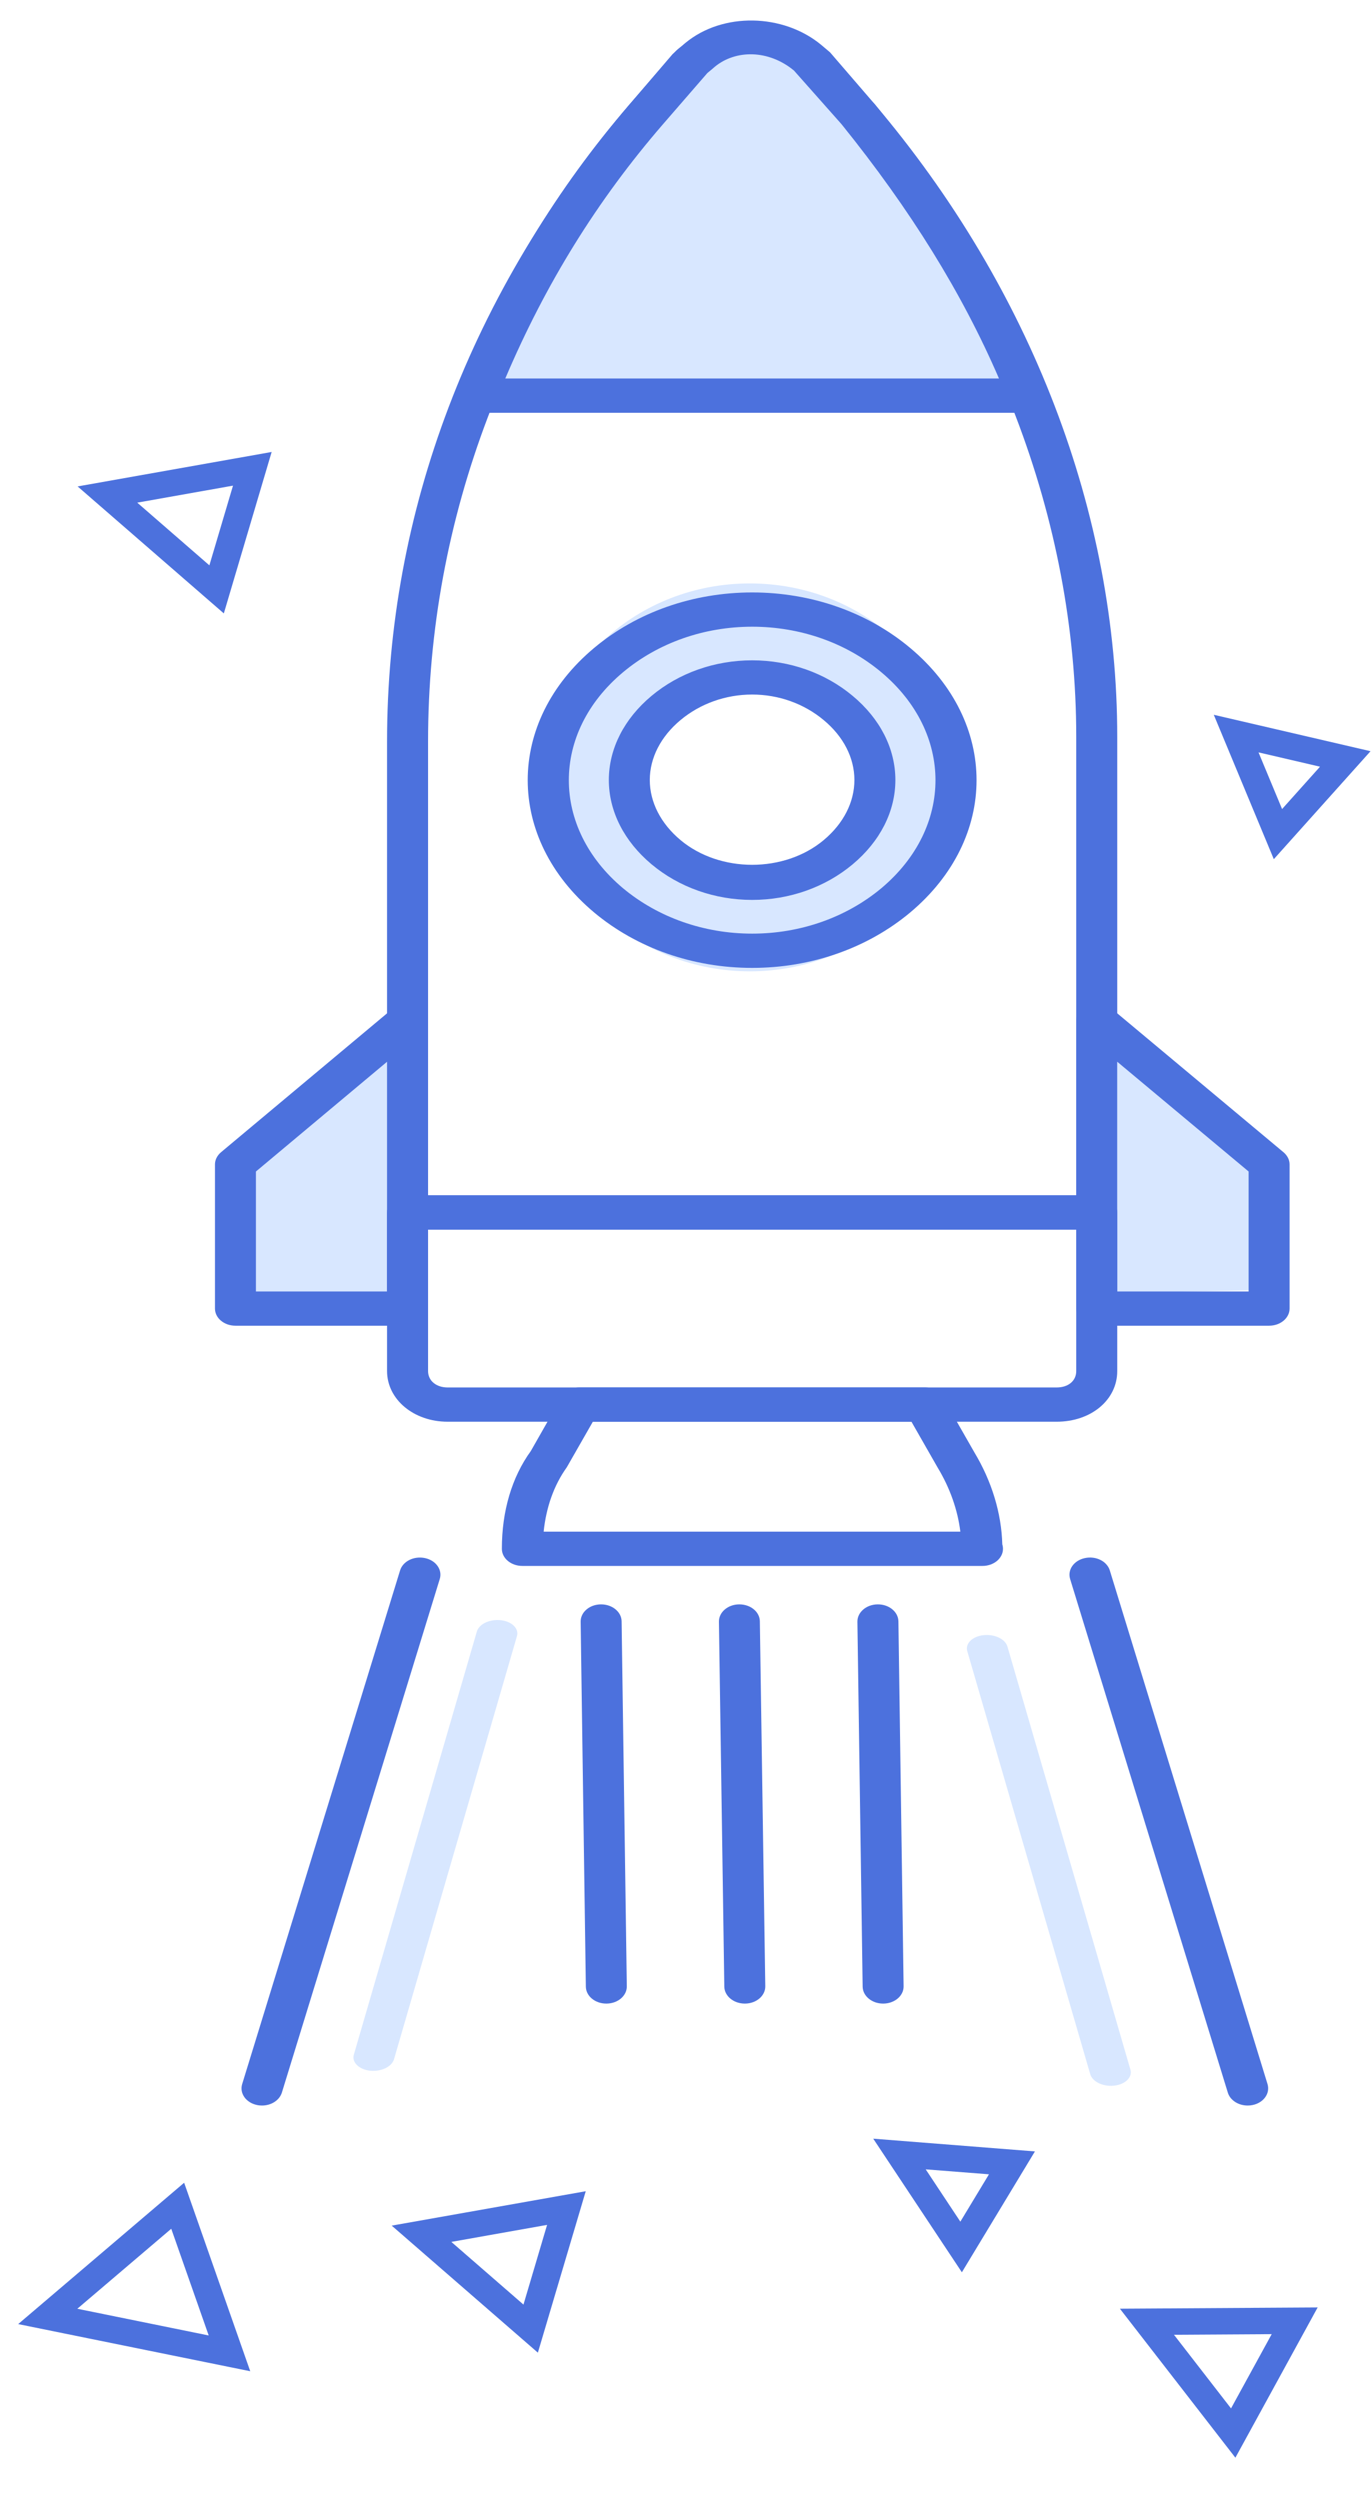 <svg width="28" height="51" viewBox="0 0 28 51" fill="none" xmlns="http://www.w3.org/2000/svg">
<path fill-rule="evenodd" clip-rule="evenodd" d="M8.736 24.387H21.964V15.034C21.964 10.614 20.265 6.177 17.18 2.541L16.198 1.532C16.167 1.506 16.117 1.462 16.064 1.422C15.628 1.056 14.942 1.068 14.534 1.411C14.473 1.46 14.42 1.503 14.371 1.548L13.522 2.542C10.391 6.23 8.736 10.583 8.736 15.13V24.387ZM22.383 25.087H8.318C8.086 25.087 7.899 24.93 7.899 24.737V15.13C7.899 10.437 9.609 5.944 12.842 2.137L13.723 1.108C13.817 1.019 13.884 0.963 13.95 0.911C14.655 0.317 15.919 0.309 16.643 0.918C16.698 0.96 16.764 1.017 16.828 1.074L17.844 2.118C21.046 5.89 22.801 10.471 22.801 15.034V24.737C22.801 24.93 22.613 25.087 22.383 25.087Z" fill="#4C71DD"/>
<path d="M4.958 23.796L8.232 21.202V26.625L4.792 26.549L4.958 23.796Z" fill="#D8E7FF"/>
<path d="M25.649 23.562L22.375 20.968V26.391L25.815 26.316L25.649 23.562Z" fill="#D8E7FF"/>
<path fill-rule="evenodd" clip-rule="evenodd" d="M22.8 26.348H25.482V23.901L22.8 21.661V26.348ZM25.9 27.047H22.383C22.151 27.047 21.964 26.891 21.964 26.697V20.818C21.964 20.677 22.066 20.549 22.223 20.495C22.377 20.442 22.558 20.471 22.678 20.571L26.195 23.509C26.273 23.575 26.318 23.663 26.318 23.756V26.697C26.318 26.891 26.131 27.047 25.9 27.047Z" fill="#4C71DD"/>
<path fill-rule="evenodd" clip-rule="evenodd" d="M11.095 31.249H19.599C19.544 30.805 19.388 30.359 19.136 29.942L18.601 29.006H12.099L11.567 29.936C11.305 30.301 11.146 30.752 11.095 31.249ZM20.051 31.948C20.048 31.949 20.043 31.948 20.038 31.948H10.66C10.429 31.948 10.242 31.792 10.242 31.599C10.242 30.828 10.446 30.138 10.833 29.604L11.458 28.506C11.527 28.384 11.674 28.306 11.835 28.306H18.865C19.026 28.306 19.173 28.384 19.242 28.506L19.887 29.634C20.241 30.224 20.438 30.872 20.455 31.508C20.464 31.537 20.469 31.568 20.469 31.599C20.469 31.792 20.282 31.948 20.051 31.948Z" fill="#4C71DD"/>
<path fill-rule="evenodd" clip-rule="evenodd" d="M5.223 26.348H7.899V21.662L5.223 23.901V26.348ZM8.318 27.047H4.805C4.574 27.047 4.387 26.891 4.387 26.697V23.756C4.387 23.663 4.432 23.575 4.509 23.509L8.022 20.571C8.142 20.471 8.321 20.442 8.478 20.495C8.633 20.549 8.735 20.677 8.735 20.818V26.697C8.735 26.891 8.548 27.047 8.318 27.047Z" fill="#4C71DD"/>
<path d="M15.303 18.817C17.079 18.817 18.518 17.493 18.518 15.86C18.518 14.227 17.079 12.903 15.303 12.903C13.528 12.903 12.089 14.227 12.089 15.86C12.089 17.493 13.528 18.817 15.303 18.817Z" stroke="#D8E7FF" stroke-width="2"/>
<path fill-rule="evenodd" clip-rule="evenodd" d="M15.35 14.17C14.81 14.17 14.291 14.355 13.888 14.691C13.485 15.027 13.262 15.461 13.261 15.912C13.261 16.365 13.484 16.801 13.889 17.14C14.693 17.811 16.006 17.812 16.81 17.14C17.215 16.801 17.437 16.365 17.437 15.912C17.436 15.461 17.214 15.027 16.811 14.692C16.408 14.355 15.889 14.17 15.35 14.17ZM15.35 18.36C14.587 18.36 13.858 18.102 13.298 17.634C12.735 17.163 12.425 16.551 12.425 15.911C12.427 15.273 12.737 14.664 13.298 14.196C13.858 13.729 14.587 13.472 15.35 13.472C16.113 13.472 16.841 13.729 17.401 14.197C17.962 14.664 18.272 15.273 18.273 15.911C18.274 16.551 17.964 17.163 17.401 17.634C16.841 18.102 16.113 18.36 15.35 18.36ZM15.351 12.786C14.367 12.786 13.431 13.116 12.715 13.715C11.24 14.949 11.24 16.885 12.715 18.122C13.431 18.718 14.367 19.048 15.351 19.048C16.335 19.048 17.271 18.718 17.986 18.122C19.46 16.885 19.46 14.949 17.985 13.714C17.271 13.116 16.335 12.786 15.351 12.786ZM15.351 19.747C14.144 19.747 12.998 19.345 12.125 18.616C10.318 17.102 10.318 14.731 12.124 13.22C12.998 12.489 14.144 12.087 15.351 12.087C16.558 12.087 17.704 12.489 18.576 13.22C20.381 14.731 20.381 17.102 18.576 18.616C17.703 19.345 16.558 19.747 15.351 19.747Z" fill="#4C71DD"/>
<path fill-rule="evenodd" clip-rule="evenodd" d="M8.736 25.087V27.972C8.736 28.169 8.901 28.307 9.137 28.307H21.563C21.803 28.307 21.964 28.172 21.964 27.972V25.087H8.736ZM21.563 29.006H9.137C8.443 29.006 7.899 28.551 7.899 27.972V24.737C7.899 24.544 8.086 24.387 8.318 24.387H22.383C22.613 24.387 22.801 24.544 22.801 24.737V27.972C22.801 28.561 22.268 29.006 21.563 29.006Z" fill="#4C71DD"/>
<path d="M15.304 0.538C17.085 0.501 21.089 8.065 21.089 8.065H9.518C9.518 8.065 13.947 0.566 15.304 0.538Z" fill="#D8E7FF"/>
<path fill-rule="evenodd" clip-rule="evenodd" d="M10.312 7.722H20.387C19.636 5.981 18.582 4.279 17.174 2.534L16.204 1.44C15.682 1.008 15.01 1.013 14.587 1.363C14.553 1.394 14.507 1.432 14.46 1.47L14.436 1.49L13.522 2.544C12.186 4.09 11.134 5.789 10.312 7.722ZM20.974 8.422H9.726C9.592 8.422 9.466 8.367 9.387 8.276C9.309 8.186 9.288 8.068 9.33 7.962C10.204 5.767 11.354 3.861 12.844 2.134L13.78 1.056C13.793 1.041 13.808 1.026 13.824 1.013L13.874 0.972C13.914 0.939 13.952 0.909 13.988 0.876C14.747 0.246 15.984 0.273 16.76 0.916L16.94 1.068L17.86 2.135C19.442 4.094 20.588 5.997 21.37 7.962C21.413 8.068 21.391 8.186 21.313 8.276C21.235 8.367 21.108 8.422 20.974 8.422Z" fill="#4C71DD"/>
<path fill-rule="evenodd" clip-rule="evenodd" d="M12.373 40.877C12.145 40.877 11.959 40.724 11.956 40.532L11.85 33.086C11.847 32.893 12.031 32.734 12.263 32.732C12.264 32.732 12.265 32.732 12.267 32.732C12.496 32.732 12.683 32.886 12.686 33.077L12.792 40.524C12.795 40.717 12.61 40.875 12.379 40.877C12.377 40.877 12.375 40.877 12.373 40.877Z" fill="#4C71DD"/>
<path fill-rule="evenodd" clip-rule="evenodd" d="M5.347 42.957C5.313 42.957 5.278 42.954 5.243 42.946C5.019 42.898 4.885 42.708 4.942 42.52L8.165 32.039C8.223 31.853 8.446 31.74 8.674 31.788C8.898 31.836 9.032 32.026 8.975 32.214L5.752 42.695C5.702 42.852 5.533 42.957 5.347 42.957Z" fill="#4C71DD"/>
<path fill-rule="evenodd" clip-rule="evenodd" d="M7.655 42.248C7.621 42.25 7.585 42.25 7.55 42.246C7.324 42.22 7.177 42.074 7.221 41.92L9.731 33.288C9.776 33.134 9.991 33.03 10.222 33.055C10.448 33.081 10.595 33.227 10.55 33.381L8.041 42.013C8.002 42.143 7.841 42.237 7.655 42.248Z" fill="#D8E7FF"/>
<path fill-rule="evenodd" clip-rule="evenodd" d="M22.636 42.554C22.67 42.556 22.706 42.555 22.741 42.551C22.967 42.525 23.114 42.38 23.07 42.225L20.56 33.593C20.515 33.44 20.3 33.335 20.069 33.361C19.843 33.386 19.696 33.532 19.74 33.686L22.25 42.319C22.288 42.448 22.45 42.543 22.636 42.554Z" fill="#D8E7FF"/>
<path fill-rule="evenodd" clip-rule="evenodd" d="M25.463 42.957C25.276 42.957 25.107 42.852 25.058 42.695L21.839 32.214C21.782 32.026 21.916 31.836 22.14 31.788C22.367 31.739 22.591 31.853 22.649 32.039L25.868 42.52C25.924 42.708 25.791 42.898 25.567 42.946C25.531 42.954 25.496 42.957 25.463 42.957Z" fill="#4C71DD"/>
<path fill-rule="evenodd" clip-rule="evenodd" d="M15.201 40.877C14.972 40.877 14.785 40.724 14.782 40.532L14.672 33.086C14.669 32.893 14.854 32.734 15.084 32.732C15.086 32.732 15.088 32.732 15.089 32.732C15.318 32.732 15.505 32.886 15.507 33.077L15.618 40.524C15.621 40.716 15.437 40.875 15.206 40.877C15.204 40.877 15.203 40.877 15.201 40.877Z" fill="#4C71DD"/>
<path fill-rule="evenodd" clip-rule="evenodd" d="M18.023 40.877C17.795 40.877 17.608 40.724 17.605 40.532L17.498 33.086C17.496 32.893 17.68 32.734 17.912 32.732C17.913 32.732 17.915 32.732 17.916 32.732C18.145 32.732 18.331 32.886 18.335 33.077L18.441 40.524C18.444 40.717 18.259 40.875 18.028 40.877C18.026 40.877 18.025 40.877 18.023 40.877Z" fill="#4C71DD"/>
<path fill-rule="evenodd" clip-rule="evenodd" d="M0.371 47.416L5.107 48.378L3.758 44.532L0.371 47.416ZM4.259 47.648L1.578 47.103L3.495 45.471L4.259 47.648Z" fill="#4C71DD"/>
<path fill-rule="evenodd" clip-rule="evenodd" d="M7.994 45.407L10.977 47.999L11.954 44.705L7.994 45.407ZM10.683 47.018L9.211 45.739L11.165 45.392L10.683 47.018Z" fill="#4C71DD"/>
<path fill-rule="evenodd" clip-rule="evenodd" d="M1.584 9.924L4.568 12.515L5.544 9.221L1.584 9.924ZM4.273 11.534L2.801 10.255L4.755 9.908L4.273 11.534Z" fill="#4C71DD"/>
<path fill-rule="evenodd" clip-rule="evenodd" d="M22.855 47.102L25.212 50.142L26.891 47.076L22.855 47.102ZM25.123 49.136L23.959 47.634L25.953 47.621L25.123 49.136Z" fill="#4C71DD"/>
<path fill-rule="evenodd" clip-rule="evenodd" d="M17.821 43.633L19.63 46.359L21.121 43.893L17.821 43.633ZM19.599 45.326L18.892 44.259L20.183 44.36L19.599 45.326Z" fill="#4C71DD"/>
<path fill-rule="evenodd" clip-rule="evenodd" d="M24.771 14.583L25.996 17.529L27.97 15.326L24.771 14.583ZM26.165 16.506L25.684 15.35L26.939 15.642L26.165 16.506Z" fill="#4C71DD"/>
</svg>
